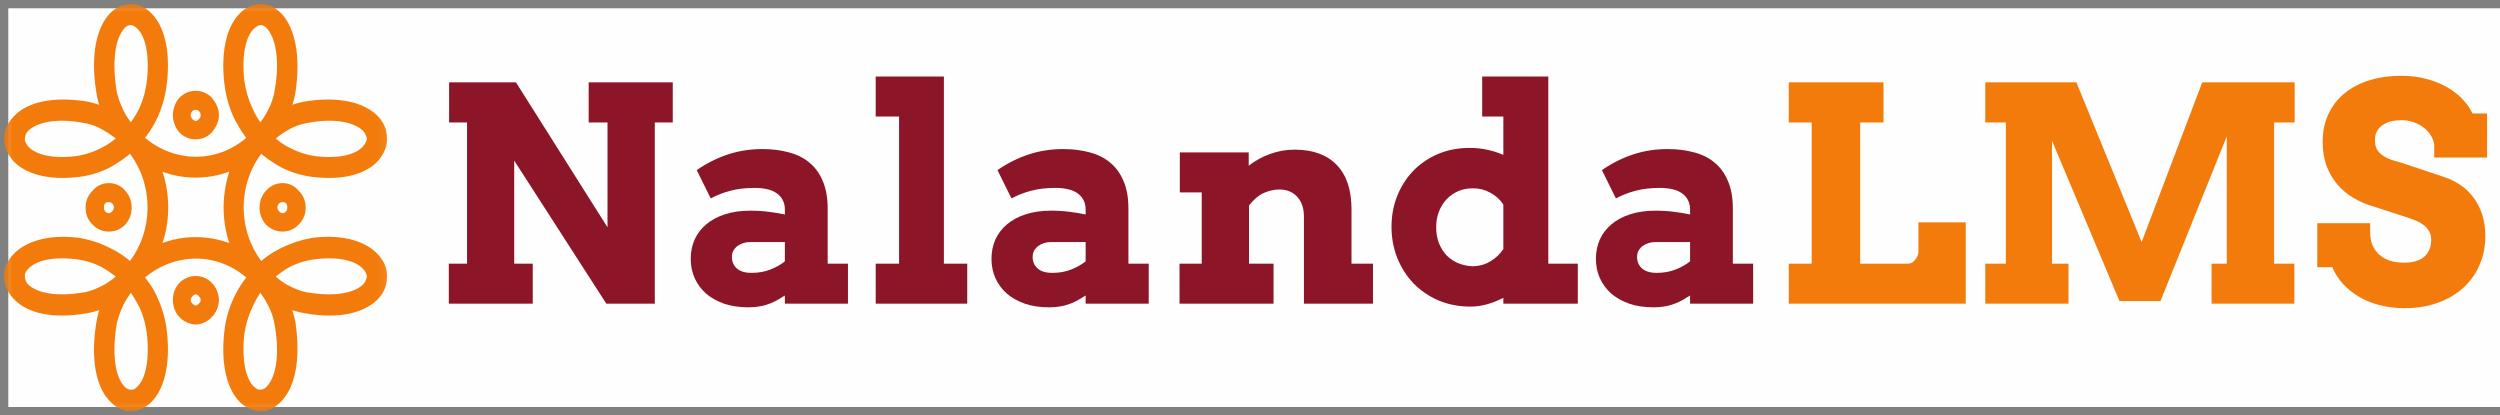 <svg width="301" height="50" viewBox="0 0 301 50" fill="none" xmlns="http://www.w3.org/2000/svg">
<rect x="0" y="0" width="301" height="50" fill="#808080" stroke="none"/>
<rect width="300" height="48" transform="translate(1 1)" fill="#FEFEFE"/>
<mask id="mask0_278_1459" style="mask-type:luminance" maskUnits="userSpaceOnUse" x="0" y="0" width="47" height="50">
<path d="M1 0.662H0.662V1V49V49.338H1H46.105H46.444V49V1V0.662H46.105H1Z" fill="white" stroke="white" strokeWidth="0.677"/>
</mask>
<g mask="url(#mask0_278_1459)">
<mask id="mask1_278_1459" style="mask-type:luminance" maskUnits="userSpaceOnUse" x="0" y="0" width="47" height="50">
<path d="M1 0.662H0.662V1V49V49.338H1H46.105H46.444V49V1V0.662H46.105H1Z" fill="white" stroke="white" strokeWidth="0.677"/>
</mask>
<g mask="url(#mask1_278_1459)">
<mask id="path-3-outside-1_278_1459" maskUnits="userSpaceOnUse" x="-0.001" y="-0.001" width="47" height="50" fill="black">
<rect fill="white" x="-0.001" y="-0.001" width="47" height="50"/>
<path d="M25.151 34.414C25.596 34.869 25.852 35.495 25.86 36.152C25.835 36.783 25.581 37.38 25.151 37.815C24.742 38.273 24.182 38.543 23.589 38.569C22.971 38.559 22.383 38.288 21.954 37.815C21.543 37.372 21.313 36.774 21.316 36.152C21.299 35.505 21.529 34.878 21.954 34.414C22.389 33.96 22.98 33.714 23.589 33.732C24.174 33.729 24.736 33.975 25.151 34.414ZM31.328 15.521C31.861 14.935 32.315 14.273 32.677 13.555C33.149 12.694 33.462 11.745 33.599 10.758C34.237 6.903 33.599 4.411 32.604 3.2C32.25 2.748 31.823 2.52 31.396 2.52C30.972 2.52 30.615 2.747 30.19 3.125C29.198 4.108 28.558 6.299 28.912 9.7C29.069 10.907 29.405 12.08 29.906 13.176C30.27 14.027 30.749 14.817 31.328 15.521ZM30.333 16.651C29.623 15.822 29.055 14.839 28.558 13.857C27.999 12.593 27.64 11.24 27.493 9.852C27.067 5.922 27.916 3.277 29.198 1.991C29.834 1.312 30.688 0.935 31.469 1.009C32.25 1.009 33.032 1.386 33.67 2.143C34.949 3.654 35.73 6.6 35.089 10.986C34.948 11.854 34.684 12.694 34.307 13.479C35.089 13.176 35.871 12.873 36.724 12.724C40.839 12.042 43.61 12.873 45.03 14.235C45.741 14.914 46.095 15.746 46.095 16.577C46.167 17.408 45.811 18.24 45.173 18.997C43.965 20.355 41.48 21.264 37.717 20.809C36.436 20.655 35.188 20.272 34.027 19.676C33.102 19.147 32.177 18.542 31.396 17.785C29.746 19.765 28.837 22.321 28.841 24.968C28.837 27.613 29.746 30.169 31.396 32.147C32.181 31.404 33.068 30.792 34.027 30.332C35.198 29.748 36.44 29.341 37.717 29.122C41.48 28.671 43.965 29.652 45.173 31.014C45.811 31.693 46.167 32.524 46.095 33.43C46.095 34.262 45.741 35.093 45.03 35.773C43.61 37.134 40.839 37.965 36.724 37.209C35.89 37.073 35.078 36.819 34.307 36.454C34.663 37.248 34.926 38.085 35.089 38.947C35.73 43.407 34.949 46.353 33.67 47.79C33.032 48.546 32.25 49.001 31.469 49.001C30.619 49.005 29.803 48.651 29.198 48.017C27.916 46.733 27.067 44.011 27.493 40.081C27.63 38.715 27.99 37.386 28.558 36.153C29.024 35.137 29.621 34.195 30.333 33.356C28.474 31.599 26.074 30.63 23.588 30.634C21.083 30.642 18.663 31.608 16.77 33.356C17.481 34.187 18.12 35.094 18.546 36.153C19.113 37.386 19.474 38.715 19.611 40.081C20.037 44.011 19.185 46.733 17.905 48.017C17.308 48.663 16.486 49.019 15.634 49.001C14.853 49.001 14.072 48.546 13.434 47.79C12.155 46.353 11.373 43.407 12.085 38.947C12.223 38.087 12.462 37.25 12.796 36.454C12.047 36.809 11.259 37.062 10.451 37.209C6.262 37.965 3.494 37.134 2.144 35.773C1.435 35.093 1.008 34.262 1.008 33.43C0.936 32.524 1.292 31.692 1.93 31.014C3.139 29.652 5.694 28.671 9.386 29.122C10.666 29.33 11.91 29.737 13.077 30.332C14.035 30.792 14.922 31.404 15.707 32.147C17.358 30.169 18.267 27.614 18.263 24.968C18.267 22.321 17.358 19.765 15.708 17.785C14.927 18.541 14.003 19.146 13.078 19.675C11.92 20.281 10.67 20.665 9.387 20.809C5.694 21.264 3.139 20.355 1.931 18.996C1.293 18.24 0.937 17.408 1.009 16.576C1.009 15.745 1.436 14.913 2.145 14.234C3.494 12.873 6.262 12.042 10.452 12.723C11.234 12.873 12.015 13.175 12.796 13.478C12.443 12.69 12.203 11.85 12.086 10.986C11.374 6.6 12.156 3.654 13.434 2.142C14.072 1.386 14.854 1.009 15.635 1.009C16.487 0.934 17.268 1.31 17.906 1.99C19.185 3.276 20.038 5.92 19.612 9.851C19.465 11.239 19.105 12.592 18.547 13.857C18.089 14.877 17.49 15.819 16.771 16.651C18.663 18.399 21.083 19.366 23.589 19.373C26.075 19.377 28.475 18.409 30.333 16.651ZM28.485 19.751C26.947 20.493 25.278 20.88 23.588 20.884C21.896 20.896 20.222 20.509 18.686 19.751C19.386 21.389 19.75 23.167 19.754 24.967C19.757 26.767 19.392 28.545 18.686 30.18C20.222 29.422 21.896 29.035 23.588 29.047C25.278 29.052 26.947 29.438 28.485 30.18C27.782 28.544 27.419 26.766 27.422 24.967C27.426 23.168 27.788 21.39 28.485 19.751ZM34.307 15.293C33.65 15.676 33.032 16.131 32.463 16.651C33.102 17.315 33.847 17.853 34.663 18.239C35.689 18.784 36.793 19.142 37.93 19.299C41.126 19.675 43.184 18.996 44.106 17.937C44.463 17.483 44.676 17.031 44.676 16.651C44.595 16.163 44.372 15.714 44.038 15.368C42.901 14.309 40.559 13.63 36.937 14.309C36.01 14.454 35.116 14.789 34.307 15.293ZM12.796 34.716C13.483 34.314 14.125 33.832 14.713 33.28C13.999 32.682 13.239 32.15 12.439 31.692C11.411 31.171 10.306 30.839 9.174 30.71C5.978 30.331 3.921 31.013 2.997 32.069C2.643 32.448 2.43 32.9 2.5 33.355C2.523 33.845 2.727 34.306 3.068 34.638C4.203 35.697 6.547 36.301 10.166 35.697C11.091 35.547 11.943 35.168 12.796 34.716ZM15.776 34.414C15.256 35.038 14.804 35.723 14.427 36.454C14.003 37.36 13.646 38.267 13.505 39.251C12.938 43.104 13.505 45.599 14.499 46.733C14.854 47.184 15.281 47.412 15.708 47.412C16.133 47.486 16.557 47.262 16.914 46.882C17.906 45.901 18.547 43.708 18.193 40.232C18.059 39.053 17.747 37.904 17.268 36.831C16.839 35.98 16.339 35.171 15.776 34.414ZM14.427 13.555C14.789 14.273 15.243 14.934 15.776 15.52C16.354 14.8 16.854 14.013 17.268 13.175C17.748 12.076 18.06 10.902 18.193 9.699C18.547 6.298 17.906 4.107 16.914 3.125C16.557 2.747 16.133 2.52 15.708 2.52C15.282 2.52 14.854 2.747 14.499 3.199C13.505 4.411 12.938 6.903 13.505 10.758C13.646 11.74 14.003 12.646 14.427 13.555ZM14.713 16.651C14.107 16.148 13.466 15.694 12.796 15.293C11.987 14.789 11.094 14.455 10.166 14.309C6.547 13.63 4.202 14.309 3.067 15.368C2.726 15.7 2.522 16.161 2.499 16.651C2.429 17.032 2.643 17.483 2.996 17.938C3.921 18.997 5.978 19.675 9.173 19.299C10.31 19.143 11.414 18.785 12.439 18.24C13.269 17.838 14.036 17.302 14.713 16.651ZM32.464 33.28C33.013 33.847 33.634 34.331 34.308 34.716C35.163 35.168 36.012 35.548 36.937 35.697C40.559 36.301 42.9 35.697 44.038 34.638C44.371 34.292 44.594 33.843 44.676 33.355C44.653 32.863 44.448 32.401 44.105 32.069C43.184 31.013 41.125 30.331 37.93 30.711C36.797 30.84 35.692 31.172 34.662 31.692C33.876 32.134 33.14 32.666 32.464 33.28ZM32.678 36.454C32.301 35.722 31.849 35.038 31.329 34.414C30.763 35.154 30.285 35.966 29.907 36.831C29.406 37.9 29.07 39.049 28.912 40.232C28.558 43.708 29.198 45.901 30.191 46.882C30.616 47.262 30.972 47.486 31.397 47.411C31.824 47.411 32.251 47.184 32.605 46.732C33.6 45.599 34.238 43.103 33.6 39.251C33.463 38.264 33.15 37.315 32.678 36.454ZM25.151 12.119C25.576 12.646 25.86 13.253 25.86 13.857C25.86 14.461 25.576 15.066 25.151 15.595C24.735 16.032 24.174 16.277 23.589 16.274C22.98 16.292 22.39 16.047 21.954 15.595C21.551 15.116 21.325 14.499 21.316 13.857C21.324 13.215 21.551 12.598 21.954 12.119C22.389 11.665 22.98 11.419 23.589 11.437C24.174 11.435 24.736 11.68 25.151 12.119ZM24.651 13.857C24.672 13.534 24.539 13.222 24.298 13.025C24.114 12.819 23.855 12.709 23.589 12.723C23.301 12.707 23.019 12.816 22.808 13.025C22.592 13.243 22.465 13.541 22.454 13.857C22.465 14.173 22.592 14.471 22.808 14.688C23.012 14.917 23.293 15.053 23.589 15.066C23.87 15.066 24.084 14.913 24.298 14.688C24.539 14.492 24.672 14.18 24.651 13.857ZM35.587 23.304C36.046 23.717 36.307 24.328 36.298 24.967C36.321 25.631 36.06 26.27 35.587 26.705C35.172 27.143 34.611 27.387 34.027 27.384C33.421 27.388 32.836 27.145 32.392 26.705C31.967 26.242 31.737 25.615 31.754 24.967C31.749 24.344 31.979 23.745 32.392 23.304C32.809 22.813 33.405 22.537 34.027 22.547C34.627 22.539 35.2 22.816 35.587 23.304ZM35.09 24.967C35.105 24.66 35.003 24.36 34.806 24.135C34.596 23.927 34.315 23.818 34.027 23.834C33.739 23.817 33.457 23.926 33.246 24.135C33.029 24.352 32.901 24.651 32.889 24.967C32.902 25.283 33.03 25.58 33.246 25.796C33.45 26.027 33.73 26.163 34.027 26.176C34.324 26.162 34.603 26.026 34.806 25.796C35.003 25.572 35.105 25.273 35.09 24.967ZM14.713 23.304C15.125 23.746 15.354 24.345 15.351 24.967C15.367 25.614 15.137 26.241 14.713 26.705C14.276 27.157 13.686 27.402 13.078 27.384C12.493 27.387 11.932 27.143 11.517 26.705C11.045 26.27 10.784 25.631 10.806 24.967C10.798 24.328 11.058 23.718 11.517 23.304C11.905 22.816 12.477 22.539 13.078 22.547C13.702 22.522 14.304 22.801 14.713 23.304ZM14.216 24.967C14.204 24.651 14.076 24.352 13.859 24.135C13.648 23.926 13.366 23.817 13.078 23.834C12.79 23.818 12.508 23.927 12.296 24.135C12.101 24.361 12 24.661 12.015 24.967C12 25.273 12.101 25.571 12.296 25.796C12.501 26.026 12.781 26.162 13.078 26.176C13.375 26.163 13.655 26.026 13.859 25.796C14.075 25.58 14.203 25.283 14.216 24.967ZM24.651 36.152C24.672 35.829 24.539 35.517 24.298 35.32C24.084 35.093 23.869 34.941 23.589 34.941C23.292 34.953 23.011 35.09 22.807 35.32C22.592 35.538 22.465 35.836 22.453 36.152C22.481 36.441 22.607 36.709 22.807 36.906C23.011 37.136 23.292 37.273 23.589 37.286C23.869 37.286 24.084 37.133 24.298 36.906C24.524 36.73 24.655 36.449 24.651 36.152Z"/>
</mask>
<path d="M25.151 34.414C25.596 34.869 25.852 35.495 25.86 36.152C25.835 36.783 25.581 37.38 25.151 37.815C24.742 38.273 24.182 38.543 23.589 38.569C22.971 38.559 22.383 38.288 21.954 37.815C21.543 37.372 21.313 36.774 21.316 36.152C21.299 35.505 21.529 34.878 21.954 34.414C22.389 33.96 22.98 33.714 23.589 33.732C24.174 33.729 24.736 33.975 25.151 34.414ZM31.328 15.521C31.861 14.935 32.315 14.273 32.677 13.555C33.149 12.694 33.462 11.745 33.599 10.758C34.237 6.903 33.599 4.411 32.604 3.2C32.25 2.748 31.823 2.52 31.396 2.52C30.972 2.52 30.615 2.747 30.19 3.125C29.198 4.108 28.558 6.299 28.912 9.7C29.069 10.907 29.405 12.08 29.906 13.176C30.27 14.027 30.749 14.817 31.328 15.521ZM30.333 16.651C29.623 15.822 29.055 14.839 28.558 13.857C27.999 12.593 27.64 11.24 27.493 9.852C27.067 5.922 27.916 3.277 29.198 1.991C29.834 1.312 30.688 0.935 31.469 1.009C32.25 1.009 33.032 1.386 33.67 2.143C34.949 3.654 35.73 6.6 35.089 10.986C34.948 11.854 34.684 12.694 34.307 13.479C35.089 13.176 35.871 12.873 36.724 12.724C40.839 12.042 43.61 12.873 45.03 14.235C45.741 14.914 46.095 15.746 46.095 16.577C46.167 17.408 45.811 18.24 45.173 18.997C43.965 20.355 41.48 21.264 37.717 20.809C36.436 20.655 35.188 20.272 34.027 19.676C33.102 19.147 32.177 18.542 31.396 17.785C29.746 19.765 28.837 22.321 28.841 24.968C28.837 27.613 29.746 30.169 31.396 32.147C32.181 31.404 33.068 30.792 34.027 30.332C35.198 29.748 36.44 29.341 37.717 29.122C41.48 28.671 43.965 29.652 45.173 31.014C45.811 31.693 46.167 32.524 46.095 33.43C46.095 34.262 45.741 35.093 45.03 35.773C43.61 37.134 40.839 37.965 36.724 37.209C35.89 37.073 35.078 36.819 34.307 36.454C34.663 37.248 34.926 38.085 35.089 38.947C35.73 43.407 34.949 46.353 33.67 47.79C33.032 48.546 32.25 49.001 31.469 49.001C30.619 49.005 29.803 48.651 29.198 48.017C27.916 46.733 27.067 44.011 27.493 40.081C27.63 38.715 27.99 37.386 28.558 36.153C29.024 35.137 29.621 34.195 30.333 33.356C28.474 31.599 26.074 30.63 23.588 30.634C21.083 30.642 18.663 31.608 16.77 33.356C17.481 34.187 18.12 35.094 18.546 36.153C19.113 37.386 19.474 38.715 19.611 40.081C20.037 44.011 19.185 46.733 17.905 48.017C17.308 48.663 16.486 49.019 15.634 49.001C14.853 49.001 14.072 48.546 13.434 47.79C12.155 46.353 11.373 43.407 12.085 38.947C12.223 38.087 12.462 37.25 12.796 36.454C12.047 36.809 11.259 37.062 10.451 37.209C6.262 37.965 3.494 37.134 2.144 35.773C1.435 35.093 1.008 34.262 1.008 33.43C0.936 32.524 1.292 31.692 1.93 31.014C3.139 29.652 5.694 28.671 9.386 29.122C10.666 29.33 11.91 29.737 13.077 30.332C14.035 30.792 14.922 31.404 15.707 32.147C17.358 30.169 18.267 27.614 18.263 24.968C18.267 22.321 17.358 19.765 15.708 17.785C14.927 18.541 14.003 19.146 13.078 19.675C11.92 20.281 10.67 20.665 9.387 20.809C5.694 21.264 3.139 20.355 1.931 18.996C1.293 18.24 0.937 17.408 1.009 16.576C1.009 15.745 1.436 14.913 2.145 14.234C3.494 12.873 6.262 12.042 10.452 12.723C11.234 12.873 12.015 13.175 12.796 13.478C12.443 12.69 12.203 11.85 12.086 10.986C11.374 6.6 12.156 3.654 13.434 2.142C14.072 1.386 14.854 1.009 15.635 1.009C16.487 0.934 17.268 1.31 17.906 1.99C19.185 3.276 20.038 5.92 19.612 9.851C19.465 11.239 19.105 12.592 18.547 13.857C18.089 14.877 17.49 15.819 16.771 16.651C18.663 18.399 21.083 19.366 23.589 19.373C26.075 19.377 28.475 18.409 30.333 16.651ZM28.485 19.751C26.947 20.493 25.278 20.88 23.588 20.884C21.896 20.896 20.222 20.509 18.686 19.751C19.386 21.389 19.75 23.167 19.754 24.967C19.757 26.767 19.392 28.545 18.686 30.18C20.222 29.422 21.896 29.035 23.588 29.047C25.278 29.052 26.947 29.438 28.485 30.18C27.782 28.544 27.419 26.766 27.422 24.967C27.426 23.168 27.788 21.39 28.485 19.751ZM34.307 15.293C33.65 15.676 33.032 16.131 32.463 16.651C33.102 17.315 33.847 17.853 34.663 18.239C35.689 18.784 36.793 19.142 37.93 19.299C41.126 19.675 43.184 18.996 44.106 17.937C44.463 17.483 44.676 17.031 44.676 16.651C44.595 16.163 44.372 15.714 44.038 15.368C42.901 14.309 40.559 13.63 36.937 14.309C36.01 14.454 35.116 14.789 34.307 15.293ZM12.796 34.716C13.483 34.314 14.125 33.832 14.713 33.28C13.999 32.682 13.239 32.15 12.439 31.692C11.411 31.171 10.306 30.839 9.174 30.71C5.978 30.331 3.921 31.013 2.997 32.069C2.643 32.448 2.43 32.9 2.5 33.355C2.523 33.845 2.727 34.306 3.068 34.638C4.203 35.697 6.547 36.301 10.166 35.697C11.091 35.547 11.943 35.168 12.796 34.716ZM15.776 34.414C15.256 35.038 14.804 35.723 14.427 36.454C14.003 37.36 13.646 38.267 13.505 39.251C12.938 43.104 13.505 45.599 14.499 46.733C14.854 47.184 15.281 47.412 15.708 47.412C16.133 47.486 16.557 47.262 16.914 46.882C17.906 45.901 18.547 43.708 18.193 40.232C18.059 39.053 17.747 37.904 17.268 36.831C16.839 35.98 16.339 35.171 15.776 34.414ZM14.427 13.555C14.789 14.273 15.243 14.934 15.776 15.52C16.354 14.8 16.854 14.013 17.268 13.175C17.748 12.076 18.06 10.902 18.193 9.699C18.547 6.298 17.906 4.107 16.914 3.125C16.557 2.747 16.133 2.52 15.708 2.52C15.282 2.52 14.854 2.747 14.499 3.199C13.505 4.411 12.938 6.903 13.505 10.758C13.646 11.74 14.003 12.646 14.427 13.555ZM14.713 16.651C14.107 16.148 13.466 15.694 12.796 15.293C11.987 14.789 11.094 14.455 10.166 14.309C6.547 13.63 4.202 14.309 3.067 15.368C2.726 15.7 2.522 16.161 2.499 16.651C2.429 17.032 2.643 17.483 2.996 17.938C3.921 18.997 5.978 19.675 9.173 19.299C10.31 19.143 11.414 18.785 12.439 18.24C13.269 17.838 14.036 17.302 14.713 16.651ZM32.464 33.28C33.013 33.847 33.634 34.331 34.308 34.716C35.163 35.168 36.012 35.548 36.937 35.697C40.559 36.301 42.9 35.697 44.038 34.638C44.371 34.292 44.594 33.843 44.676 33.355C44.653 32.863 44.448 32.401 44.105 32.069C43.184 31.013 41.125 30.331 37.93 30.711C36.797 30.84 35.692 31.172 34.662 31.692C33.876 32.134 33.14 32.666 32.464 33.28ZM32.678 36.454C32.301 35.722 31.849 35.038 31.329 34.414C30.763 35.154 30.285 35.966 29.907 36.831C29.406 37.9 29.07 39.049 28.912 40.232C28.558 43.708 29.198 45.901 30.191 46.882C30.616 47.262 30.972 47.486 31.397 47.411C31.824 47.411 32.251 47.184 32.605 46.732C33.6 45.599 34.238 43.103 33.6 39.251C33.463 38.264 33.15 37.315 32.678 36.454ZM25.151 12.119C25.576 12.646 25.86 13.253 25.86 13.857C25.86 14.461 25.576 15.066 25.151 15.595C24.735 16.032 24.174 16.277 23.589 16.274C22.98 16.292 22.39 16.047 21.954 15.595C21.551 15.116 21.325 14.499 21.316 13.857C21.324 13.215 21.551 12.598 21.954 12.119C22.389 11.665 22.98 11.419 23.589 11.437C24.174 11.435 24.736 11.68 25.151 12.119ZM24.651 13.857C24.672 13.534 24.539 13.222 24.298 13.025C24.114 12.819 23.855 12.709 23.589 12.723C23.301 12.707 23.019 12.816 22.808 13.025C22.592 13.243 22.465 13.541 22.454 13.857C22.465 14.173 22.592 14.471 22.808 14.688C23.012 14.917 23.293 15.053 23.589 15.066C23.87 15.066 24.084 14.913 24.298 14.688C24.539 14.492 24.672 14.18 24.651 13.857ZM35.587 23.304C36.046 23.717 36.307 24.328 36.298 24.967C36.321 25.631 36.06 26.27 35.587 26.705C35.172 27.143 34.611 27.387 34.027 27.384C33.421 27.388 32.836 27.145 32.392 26.705C31.967 26.242 31.737 25.615 31.754 24.967C31.749 24.344 31.979 23.745 32.392 23.304C32.809 22.813 33.405 22.537 34.027 22.547C34.627 22.539 35.2 22.816 35.587 23.304ZM35.09 24.967C35.105 24.66 35.003 24.36 34.806 24.135C34.596 23.927 34.315 23.818 34.027 23.834C33.739 23.817 33.457 23.926 33.246 24.135C33.029 24.352 32.901 24.651 32.889 24.967C32.902 25.283 33.03 25.58 33.246 25.796C33.45 26.027 33.73 26.163 34.027 26.176C34.324 26.162 34.603 26.026 34.806 25.796C35.003 25.572 35.105 25.273 35.09 24.967ZM14.713 23.304C15.125 23.746 15.354 24.345 15.351 24.967C15.367 25.614 15.137 26.241 14.713 26.705C14.276 27.157 13.686 27.402 13.078 27.384C12.493 27.387 11.932 27.143 11.517 26.705C11.045 26.27 10.784 25.631 10.806 24.967C10.798 24.328 11.058 23.718 11.517 23.304C11.905 22.816 12.477 22.539 13.078 22.547C13.702 22.522 14.304 22.801 14.713 23.304ZM14.216 24.967C14.204 24.651 14.076 24.352 13.859 24.135C13.648 23.926 13.366 23.817 13.078 23.834C12.79 23.818 12.508 23.927 12.296 24.135C12.101 24.361 12 24.661 12.015 24.967C12 25.273 12.101 25.571 12.296 25.796C12.501 26.026 12.781 26.162 13.078 26.176C13.375 26.163 13.655 26.026 13.859 25.796C14.075 25.58 14.203 25.283 14.216 24.967ZM24.651 36.152C24.672 35.829 24.539 35.517 24.298 35.32C24.084 35.093 23.869 34.941 23.589 34.941C23.292 34.953 23.011 35.09 22.807 35.32C22.592 35.538 22.465 35.836 22.453 36.152C22.481 36.441 22.607 36.709 22.807 36.906C23.011 37.136 23.292 37.273 23.589 37.286C23.869 37.286 24.084 37.133 24.298 36.906C24.524 36.73 24.655 36.449 24.651 36.152Z" fill="#F37B0B"/>
<path d="M25.151 34.414C25.596 34.869 25.852 35.495 25.86 36.152C25.835 36.783 25.581 37.38 25.151 37.815C24.742 38.273 24.182 38.543 23.589 38.569C22.971 38.559 22.383 38.288 21.954 37.815C21.543 37.372 21.313 36.774 21.316 36.152C21.299 35.505 21.529 34.878 21.954 34.414C22.389 33.96 22.98 33.714 23.589 33.732C24.174 33.729 24.736 33.975 25.151 34.414ZM31.328 15.521C31.861 14.935 32.315 14.273 32.677 13.555C33.149 12.694 33.462 11.745 33.599 10.758C34.237 6.903 33.599 4.411 32.604 3.2C32.25 2.748 31.823 2.52 31.396 2.52C30.972 2.52 30.615 2.747 30.19 3.125C29.198 4.108 28.558 6.299 28.912 9.7C29.069 10.907 29.405 12.08 29.906 13.176C30.27 14.027 30.749 14.817 31.328 15.521ZM30.333 16.651C29.623 15.822 29.055 14.839 28.558 13.857C27.999 12.593 27.64 11.24 27.493 9.852C27.067 5.922 27.916 3.277 29.198 1.991C29.834 1.312 30.688 0.935 31.469 1.009C32.25 1.009 33.032 1.386 33.67 2.143C34.949 3.654 35.73 6.6 35.089 10.986C34.948 11.854 34.684 12.694 34.307 13.479C35.089 13.176 35.871 12.873 36.724 12.724C40.839 12.042 43.61 12.873 45.03 14.235C45.741 14.914 46.095 15.746 46.095 16.577C46.167 17.408 45.811 18.24 45.173 18.997C43.965 20.355 41.48 21.264 37.717 20.809C36.436 20.655 35.188 20.272 34.027 19.676C33.102 19.147 32.177 18.542 31.396 17.785C29.746 19.765 28.837 22.321 28.841 24.968C28.837 27.613 29.746 30.169 31.396 32.147C32.181 31.404 33.068 30.792 34.027 30.332C35.198 29.748 36.44 29.341 37.717 29.122C41.48 28.671 43.965 29.652 45.173 31.014C45.811 31.693 46.167 32.524 46.095 33.43C46.095 34.262 45.741 35.093 45.03 35.773C43.61 37.134 40.839 37.965 36.724 37.209C35.89 37.073 35.078 36.819 34.307 36.454C34.663 37.248 34.926 38.085 35.089 38.947C35.73 43.407 34.949 46.353 33.67 47.79C33.032 48.546 32.25 49.001 31.469 49.001C30.619 49.005 29.803 48.651 29.198 48.017C27.916 46.733 27.067 44.011 27.493 40.081C27.63 38.715 27.99 37.386 28.558 36.153C29.024 35.137 29.621 34.195 30.333 33.356C28.474 31.599 26.074 30.63 23.588 30.634C21.083 30.642 18.663 31.608 16.77 33.356C17.481 34.187 18.12 35.094 18.546 36.153C19.113 37.386 19.474 38.715 19.611 40.081C20.037 44.011 19.185 46.733 17.905 48.017C17.308 48.663 16.486 49.019 15.634 49.001C14.853 49.001 14.072 48.546 13.434 47.79C12.155 46.353 11.373 43.407 12.085 38.947C12.223 38.087 12.462 37.25 12.796 36.454C12.047 36.809 11.259 37.062 10.451 37.209C6.262 37.965 3.494 37.134 2.144 35.773C1.435 35.093 1.008 34.262 1.008 33.43C0.936 32.524 1.292 31.692 1.93 31.014C3.139 29.652 5.694 28.671 9.386 29.122C10.666 29.33 11.91 29.737 13.077 30.332C14.035 30.792 14.922 31.404 15.707 32.147C17.358 30.169 18.267 27.614 18.263 24.968C18.267 22.321 17.358 19.765 15.708 17.785C14.927 18.541 14.003 19.146 13.078 19.675C11.92 20.281 10.67 20.665 9.387 20.809C5.694 21.264 3.139 20.355 1.931 18.996C1.293 18.24 0.937 17.408 1.009 16.576C1.009 15.745 1.436 14.913 2.145 14.234C3.494 12.873 6.262 12.042 10.452 12.723C11.234 12.873 12.015 13.175 12.796 13.478C12.443 12.69 12.203 11.85 12.086 10.986C11.374 6.6 12.156 3.654 13.434 2.142C14.072 1.386 14.854 1.009 15.635 1.009C16.487 0.934 17.268 1.31 17.906 1.99C19.185 3.276 20.038 5.92 19.612 9.851C19.465 11.239 19.105 12.592 18.547 13.857C18.089 14.877 17.49 15.819 16.771 16.651C18.663 18.399 21.083 19.366 23.589 19.373C26.075 19.377 28.475 18.409 30.333 16.651ZM28.485 19.751C26.947 20.493 25.278 20.88 23.588 20.884C21.896 20.896 20.222 20.509 18.686 19.751C19.386 21.389 19.75 23.167 19.754 24.967C19.757 26.767 19.392 28.545 18.686 30.18C20.222 29.422 21.896 29.035 23.588 29.047C25.278 29.052 26.947 29.438 28.485 30.18C27.782 28.544 27.419 26.766 27.422 24.967C27.426 23.168 27.788 21.39 28.485 19.751ZM34.307 15.293C33.65 15.676 33.032 16.131 32.463 16.651C33.102 17.315 33.847 17.853 34.663 18.239C35.689 18.784 36.793 19.142 37.93 19.299C41.126 19.675 43.184 18.996 44.106 17.937C44.463 17.483 44.676 17.031 44.676 16.651C44.595 16.163 44.372 15.714 44.038 15.368C42.901 14.309 40.559 13.63 36.937 14.309C36.01 14.454 35.116 14.789 34.307 15.293ZM12.796 34.716C13.483 34.314 14.125 33.832 14.713 33.28C13.999 32.682 13.239 32.15 12.439 31.692C11.411 31.171 10.306 30.839 9.174 30.71C5.978 30.331 3.921 31.013 2.997 32.069C2.643 32.448 2.43 32.9 2.5 33.355C2.523 33.845 2.727 34.306 3.068 34.638C4.203 35.697 6.547 36.301 10.166 35.697C11.091 35.547 11.943 35.168 12.796 34.716ZM15.776 34.414C15.256 35.038 14.804 35.723 14.427 36.454C14.003 37.36 13.646 38.267 13.505 39.251C12.938 43.104 13.505 45.599 14.499 46.733C14.854 47.184 15.281 47.412 15.708 47.412C16.133 47.486 16.557 47.262 16.914 46.882C17.906 45.901 18.547 43.708 18.193 40.232C18.059 39.053 17.747 37.904 17.268 36.831C16.839 35.98 16.339 35.171 15.776 34.414ZM14.427 13.555C14.789 14.273 15.243 14.934 15.776 15.52C16.354 14.8 16.854 14.013 17.268 13.175C17.748 12.076 18.06 10.902 18.193 9.699C18.547 6.298 17.906 4.107 16.914 3.125C16.557 2.747 16.133 2.52 15.708 2.52C15.282 2.52 14.854 2.747 14.499 3.199C13.505 4.411 12.938 6.903 13.505 10.758C13.646 11.74 14.003 12.646 14.427 13.555ZM14.713 16.651C14.107 16.148 13.466 15.694 12.796 15.293C11.987 14.789 11.094 14.455 10.166 14.309C6.547 13.63 4.202 14.309 3.067 15.368C2.726 15.7 2.522 16.161 2.499 16.651C2.429 17.032 2.643 17.483 2.996 17.938C3.921 18.997 5.978 19.675 9.173 19.299C10.31 19.143 11.414 18.785 12.439 18.24C13.269 17.838 14.036 17.302 14.713 16.651ZM32.464 33.28C33.013 33.847 33.634 34.331 34.308 34.716C35.163 35.168 36.012 35.548 36.937 35.697C40.559 36.301 42.9 35.697 44.038 34.638C44.371 34.292 44.594 33.843 44.676 33.355C44.653 32.863 44.448 32.401 44.105 32.069C43.184 31.013 41.125 30.331 37.93 30.711C36.797 30.84 35.692 31.172 34.662 31.692C33.876 32.134 33.14 32.666 32.464 33.28ZM32.678 36.454C32.301 35.722 31.849 35.038 31.329 34.414C30.763 35.154 30.285 35.966 29.907 36.831C29.406 37.9 29.07 39.049 28.912 40.232C28.558 43.708 29.198 45.901 30.191 46.882C30.616 47.262 30.972 47.486 31.397 47.411C31.824 47.411 32.251 47.184 32.605 46.732C33.6 45.599 34.238 43.103 33.6 39.251C33.463 38.264 33.15 37.315 32.678 36.454ZM25.151 12.119C25.576 12.646 25.86 13.253 25.86 13.857C25.86 14.461 25.576 15.066 25.151 15.595C24.735 16.032 24.174 16.277 23.589 16.274C22.98 16.292 22.39 16.047 21.954 15.595C21.551 15.116 21.325 14.499 21.316 13.857C21.324 13.215 21.551 12.598 21.954 12.119C22.389 11.665 22.98 11.419 23.589 11.437C24.174 11.435 24.736 11.68 25.151 12.119ZM24.651 13.857C24.672 13.534 24.539 13.222 24.298 13.025C24.114 12.819 23.855 12.709 23.589 12.723C23.301 12.707 23.019 12.816 22.808 13.025C22.592 13.243 22.465 13.541 22.454 13.857C22.465 14.173 22.592 14.471 22.808 14.688C23.012 14.917 23.293 15.053 23.589 15.066C23.87 15.066 24.084 14.913 24.298 14.688C24.539 14.492 24.672 14.18 24.651 13.857ZM35.587 23.304C36.046 23.717 36.307 24.328 36.298 24.967C36.321 25.631 36.06 26.27 35.587 26.705C35.172 27.143 34.611 27.387 34.027 27.384C33.421 27.388 32.836 27.145 32.392 26.705C31.967 26.242 31.737 25.615 31.754 24.967C31.749 24.344 31.979 23.745 32.392 23.304C32.809 22.813 33.405 22.537 34.027 22.547C34.627 22.539 35.2 22.816 35.587 23.304ZM35.09 24.967C35.105 24.66 35.003 24.36 34.806 24.135C34.596 23.927 34.315 23.818 34.027 23.834C33.739 23.817 33.457 23.926 33.246 24.135C33.029 24.352 32.901 24.651 32.889 24.967C32.902 25.283 33.03 25.58 33.246 25.796C33.45 26.027 33.73 26.163 34.027 26.176C34.324 26.162 34.603 26.026 34.806 25.796C35.003 25.572 35.105 25.273 35.09 24.967ZM14.713 23.304C15.125 23.746 15.354 24.345 15.351 24.967C15.367 25.614 15.137 26.241 14.713 26.705C14.276 27.157 13.686 27.402 13.078 27.384C12.493 27.387 11.932 27.143 11.517 26.705C11.045 26.27 10.784 25.631 10.806 24.967C10.798 24.328 11.058 23.718 11.517 23.304C11.905 22.816 12.477 22.539 13.078 22.547C13.702 22.522 14.304 22.801 14.713 23.304ZM14.216 24.967C14.204 24.651 14.076 24.352 13.859 24.135C13.648 23.926 13.366 23.817 13.078 23.834C12.79 23.818 12.508 23.927 12.296 24.135C12.101 24.361 12 24.661 12.015 24.967C12 25.273 12.101 25.571 12.296 25.796C12.501 26.026 12.781 26.162 13.078 26.176C13.375 26.163 13.655 26.026 13.859 25.796C14.075 25.58 14.203 25.283 14.216 24.967ZM24.651 36.152C24.672 35.829 24.539 35.517 24.298 35.32C24.084 35.093 23.869 34.941 23.589 34.941C23.292 34.953 23.011 35.09 22.807 35.32C22.592 35.538 22.465 35.836 22.453 36.152C22.481 36.441 22.607 36.709 22.807 36.906C23.011 37.136 23.292 37.273 23.589 37.286C23.869 37.286 24.084 37.133 24.298 36.906C24.524 36.73 24.655 36.449 24.651 36.152Z" stroke="#F37B0B" strokeWidth="1.353" mask="url(#path-3-outside-1_278_1459)"/>
</g>
</g>
<path d="M70.876 9.914H81.001V14.748H78.839V36.562H73.003L61.911 19.336V31.746H64.144V36.562H54.036V31.746H56.233V14.748H54.071V9.914H62.122L73.144 27.369V14.748H70.876V9.914ZM94.501 35.578C94.091 35.836 93.716 36.059 93.376 36.246C93.036 36.422 92.696 36.562 92.356 36.668C92.017 36.785 91.665 36.867 91.302 36.914C90.939 36.973 90.54 37.002 90.106 37.002C89.017 37.002 88.038 36.855 87.171 36.562C86.315 36.258 85.589 35.848 84.991 35.332C84.405 34.805 83.954 34.19 83.638 33.486C83.321 32.772 83.163 31.998 83.163 31.166C83.163 30.322 83.321 29.543 83.638 28.828C83.966 28.113 84.435 27.504 85.044 27C85.653 26.484 86.397 26.086 87.276 25.805C88.167 25.512 89.181 25.365 90.317 25.365C91.149 25.365 91.905 25.412 92.585 25.506C93.276 25.588 93.915 25.693 94.501 25.822V25.26C94.501 24.803 94.413 24.41 94.237 24.082C94.061 23.742 93.815 23.467 93.499 23.256C93.183 23.033 92.802 22.875 92.356 22.781C91.911 22.676 91.425 22.623 90.897 22.623C89.796 22.623 88.823 22.734 87.98 22.957C87.147 23.168 86.345 23.479 85.571 23.889L83.884 20.479C85.079 19.658 86.327 19.031 87.628 18.598C88.94 18.164 90.329 17.947 91.794 17.947C92.931 17.947 93.98 18.076 94.94 18.334C95.913 18.58 96.745 18.99 97.436 19.564C98.128 20.127 98.667 20.865 99.054 21.779C99.452 22.693 99.651 23.807 99.651 25.119V31.746H102.095V36.562H94.501V35.578ZM90.493 32.853C91.325 32.853 92.081 32.719 92.761 32.449C93.44 32.18 94.02 31.852 94.501 31.465V29.145H90.282C90.013 29.145 89.749 29.186 89.491 29.268C89.233 29.35 88.999 29.467 88.788 29.619C88.589 29.771 88.425 29.959 88.296 30.182C88.179 30.404 88.12 30.662 88.12 30.955C88.12 31.494 88.314 31.945 88.7 32.309C89.099 32.672 89.696 32.853 90.493 32.853ZM105.435 9.211H113.644V31.746H116.456V36.562H105.435V31.746H108.247V14.027H105.435V9.211ZM130.712 35.578C130.302 35.836 129.927 36.059 129.587 36.246C129.247 36.422 128.907 36.562 128.567 36.668C128.228 36.785 127.876 36.867 127.513 36.914C127.149 36.973 126.751 37.002 126.317 37.002C125.228 37.002 124.249 36.855 123.382 36.562C122.526 36.258 121.8 35.848 121.202 35.332C120.616 34.805 120.165 34.19 119.849 33.486C119.532 32.772 119.374 31.998 119.374 31.166C119.374 30.322 119.532 29.543 119.849 28.828C120.177 28.113 120.646 27.504 121.255 27C121.864 26.484 122.608 26.086 123.487 25.805C124.378 25.512 125.392 25.365 126.528 25.365C127.36 25.365 128.116 25.412 128.796 25.506C129.487 25.588 130.126 25.693 130.712 25.822V25.26C130.712 24.803 130.624 24.41 130.448 24.082C130.272 23.742 130.026 23.467 129.71 23.256C129.394 23.033 129.013 22.875 128.567 22.781C128.122 22.676 127.636 22.623 127.108 22.623C126.007 22.623 125.034 22.734 124.19 22.957C123.358 23.168 122.556 23.479 121.782 23.889L120.095 20.479C121.29 19.658 122.538 19.031 123.839 18.598C125.151 18.164 126.54 17.947 128.005 17.947C129.142 17.947 130.19 18.076 131.151 18.334C132.124 18.58 132.956 18.99 133.647 19.564C134.339 20.127 134.878 20.865 135.265 21.779C135.663 22.693 135.862 23.807 135.862 25.119V31.746H138.306V36.562H130.712V35.578ZM126.704 32.853C127.536 32.853 128.292 32.719 128.972 32.449C129.651 32.18 130.231 31.852 130.712 31.465V29.145H126.493C126.224 29.145 125.96 29.186 125.702 29.268C125.444 29.35 125.21 29.467 124.999 29.619C124.8 29.771 124.636 29.959 124.507 30.182C124.39 30.404 124.331 30.662 124.331 30.955C124.331 31.494 124.524 31.945 124.911 32.309C125.31 32.672 125.907 32.853 126.704 32.853ZM156.991 26.086C156.991 25.066 156.722 24.27 156.183 23.695C155.644 23.109 154.929 22.816 154.038 22.816C153.429 22.816 152.813 22.951 152.192 23.221C151.571 23.49 150.968 23.994 150.382 24.732V31.746H153.335V36.562H142.015V31.746H144.687V23.168H142.05V18.352H150.347V19.951C151.108 19.354 151.958 18.885 152.896 18.545C153.845 18.193 154.841 18.018 155.884 18.018C158.075 18.018 159.763 18.633 160.946 19.863C162.13 21.082 162.722 22.869 162.722 25.225V31.746H165.306V36.562H156.991V26.086ZM178.454 9.211H186.417V31.746H189.968V36.562H181.003V35.859C180.37 36.188 179.72 36.445 179.052 36.633C178.396 36.82 177.728 36.914 177.048 36.914C175.653 36.914 174.37 36.668 173.198 36.176C172.038 35.672 171.036 34.986 170.192 34.119C169.36 33.252 168.71 32.238 168.241 31.078C167.772 29.906 167.538 28.652 167.538 27.316C167.538 25.98 167.767 24.738 168.224 23.59C168.692 22.43 169.337 21.422 170.157 20.566C170.989 19.711 171.979 19.037 173.128 18.545C174.288 18.053 175.56 17.807 176.942 17.807C177.704 17.807 178.419 17.883 179.087 18.035C179.755 18.176 180.394 18.381 181.003 18.65V14.027H178.454V9.211ZM177.347 32.062C178.12 32.039 178.817 31.84 179.438 31.465C180.071 31.09 180.593 30.598 181.003 29.988V24.627C180.593 24.006 180.06 23.525 179.403 23.186C178.759 22.834 178.073 22.664 177.347 22.676C176.737 22.664 176.163 22.77 175.624 22.992C175.097 23.215 174.628 23.531 174.218 23.941C173.819 24.352 173.503 24.844 173.269 25.418C173.034 25.992 172.917 26.643 172.917 27.369C172.917 28.084 173.034 28.734 173.269 29.32C173.503 29.895 173.819 30.387 174.218 30.797C174.628 31.195 175.097 31.5 175.624 31.711C176.163 31.922 176.737 32.039 177.347 32.062ZM203.485 35.578C203.075 35.836 202.7 36.059 202.36 36.246C202.021 36.422 201.681 36.562 201.341 36.668C201.001 36.785 200.649 36.867 200.286 36.914C199.923 36.973 199.524 37.002 199.091 37.002C198.001 37.002 197.022 36.855 196.155 36.562C195.3 36.258 194.573 35.848 193.976 35.332C193.39 34.805 192.938 34.19 192.622 33.486C192.306 32.772 192.147 31.998 192.147 31.166C192.147 30.322 192.306 29.543 192.622 28.828C192.95 28.113 193.419 27.504 194.028 27C194.638 26.484 195.382 26.086 196.261 25.805C197.151 25.512 198.165 25.365 199.302 25.365C200.134 25.365 200.89 25.412 201.569 25.506C202.261 25.588 202.899 25.693 203.485 25.822V25.26C203.485 24.803 203.397 24.41 203.222 24.082C203.046 23.742 202.8 23.467 202.483 23.256C202.167 23.033 201.786 22.875 201.341 22.781C200.896 22.676 200.409 22.623 199.882 22.623C198.78 22.623 197.808 22.734 196.964 22.957C196.132 23.168 195.329 23.479 194.556 23.889L192.868 20.479C194.063 19.658 195.312 19.031 196.612 18.598C197.925 18.164 199.313 17.947 200.778 17.947C201.915 17.947 202.964 18.076 203.925 18.334C204.897 18.58 205.729 18.99 206.421 19.564C207.112 20.127 207.651 20.865 208.038 21.779C208.437 22.693 208.636 23.807 208.636 25.119V31.746H211.079V36.562H203.485V35.578ZM199.478 32.853C200.31 32.853 201.065 32.719 201.745 32.449C202.425 32.18 203.005 31.852 203.485 31.465V29.145H199.267C198.997 29.145 198.733 29.186 198.476 29.268C198.218 29.35 197.983 29.467 197.772 29.619C197.573 29.771 197.409 29.959 197.28 30.182C197.163 30.404 197.104 30.662 197.104 30.955C197.104 31.494 197.298 31.945 197.685 32.309C198.083 32.672 198.681 32.853 199.478 32.853Z" fill="#8C1627"/>
<path d="M215.368 9.914H226.776V14.748H223.964V31.746H229.765C229.917 31.746 230.063 31.705 230.204 31.623C230.356 31.529 230.485 31.412 230.591 31.271C230.708 31.131 230.802 30.979 230.872 30.814C230.942 30.65 230.978 30.492 230.978 30.34V26.771H236.673V36.562H215.368V31.746H218.128V14.748H215.368V9.914ZM239.028 31.746H241.507V14.748H239.028V9.914H249.997L257.854 29.145L265.149 9.914H276.276V14.748H273.798V31.746H276.241V36.562H266.274V31.746H268.103V16.418L260.122 36.246H255.183L247.062 16.945V31.746H249.048V36.562H239.028V31.746ZM293.081 17.42C293.022 17.01 292.876 16.623 292.642 16.26C292.419 15.896 292.126 15.586 291.763 15.328C291.411 15.059 291.007 14.848 290.55 14.695C290.104 14.543 289.636 14.467 289.144 14.467C288.698 14.467 288.282 14.514 287.896 14.607C287.509 14.701 287.169 14.848 286.876 15.047C286.595 15.234 286.366 15.48 286.19 15.785C286.026 16.09 285.944 16.453 285.944 16.875C285.944 17.402 286.056 17.824 286.278 18.141C286.513 18.445 286.806 18.697 287.157 18.896C287.521 19.096 287.919 19.254 288.353 19.371C288.786 19.488 289.208 19.617 289.618 19.758L294.452 21.375C295.12 21.609 295.747 21.932 296.333 22.342C296.919 22.752 297.423 23.25 297.845 23.836C298.278 24.422 298.618 25.096 298.864 25.857C299.11 26.619 299.233 27.475 299.233 28.424C299.233 29.713 298.993 30.891 298.513 31.957C298.044 33.023 297.382 33.938 296.526 34.699C295.671 35.461 294.646 36.053 293.45 36.475C292.255 36.897 290.931 37.107 289.478 37.107C288.458 37.107 287.491 36.99 286.577 36.756C285.675 36.533 284.849 36.205 284.099 35.772C283.349 35.338 282.692 34.822 282.13 34.225C281.567 33.615 281.128 32.93 280.812 32.168H279.001V26.877H285.364V27.967C285.364 28.494 285.446 28.98 285.61 29.426C285.786 29.871 286.044 30.258 286.384 30.586C286.724 30.914 287.151 31.172 287.667 31.359C288.183 31.535 288.786 31.623 289.478 31.623C290.532 31.623 291.335 31.383 291.886 30.902C292.437 30.41 292.712 29.73 292.712 28.863C292.712 28.418 292.612 28.049 292.413 27.756C292.226 27.451 291.979 27.199 291.675 27C291.37 26.789 291.03 26.613 290.655 26.473C290.28 26.332 289.911 26.203 289.548 26.086L285.522 24.785C284.761 24.551 284.022 24.223 283.308 23.801C282.604 23.379 281.978 22.852 281.427 22.219C280.888 21.586 280.454 20.848 280.126 20.004C279.81 19.148 279.651 18.176 279.651 17.086C279.651 15.82 279.886 14.695 280.354 13.711C280.823 12.715 281.479 11.877 282.323 11.197C283.167 10.518 284.169 10.002 285.329 9.65C286.489 9.299 287.761 9.123 289.144 9.123C290.233 9.123 291.241 9.252 292.167 9.51C293.093 9.756 293.919 10.09 294.646 10.512C295.384 10.934 296.005 11.42 296.509 11.971C297.024 12.51 297.417 13.072 297.687 13.658H299.444V18.967H293.081V17.42Z" fill="#F37B0B"/>
</svg>
